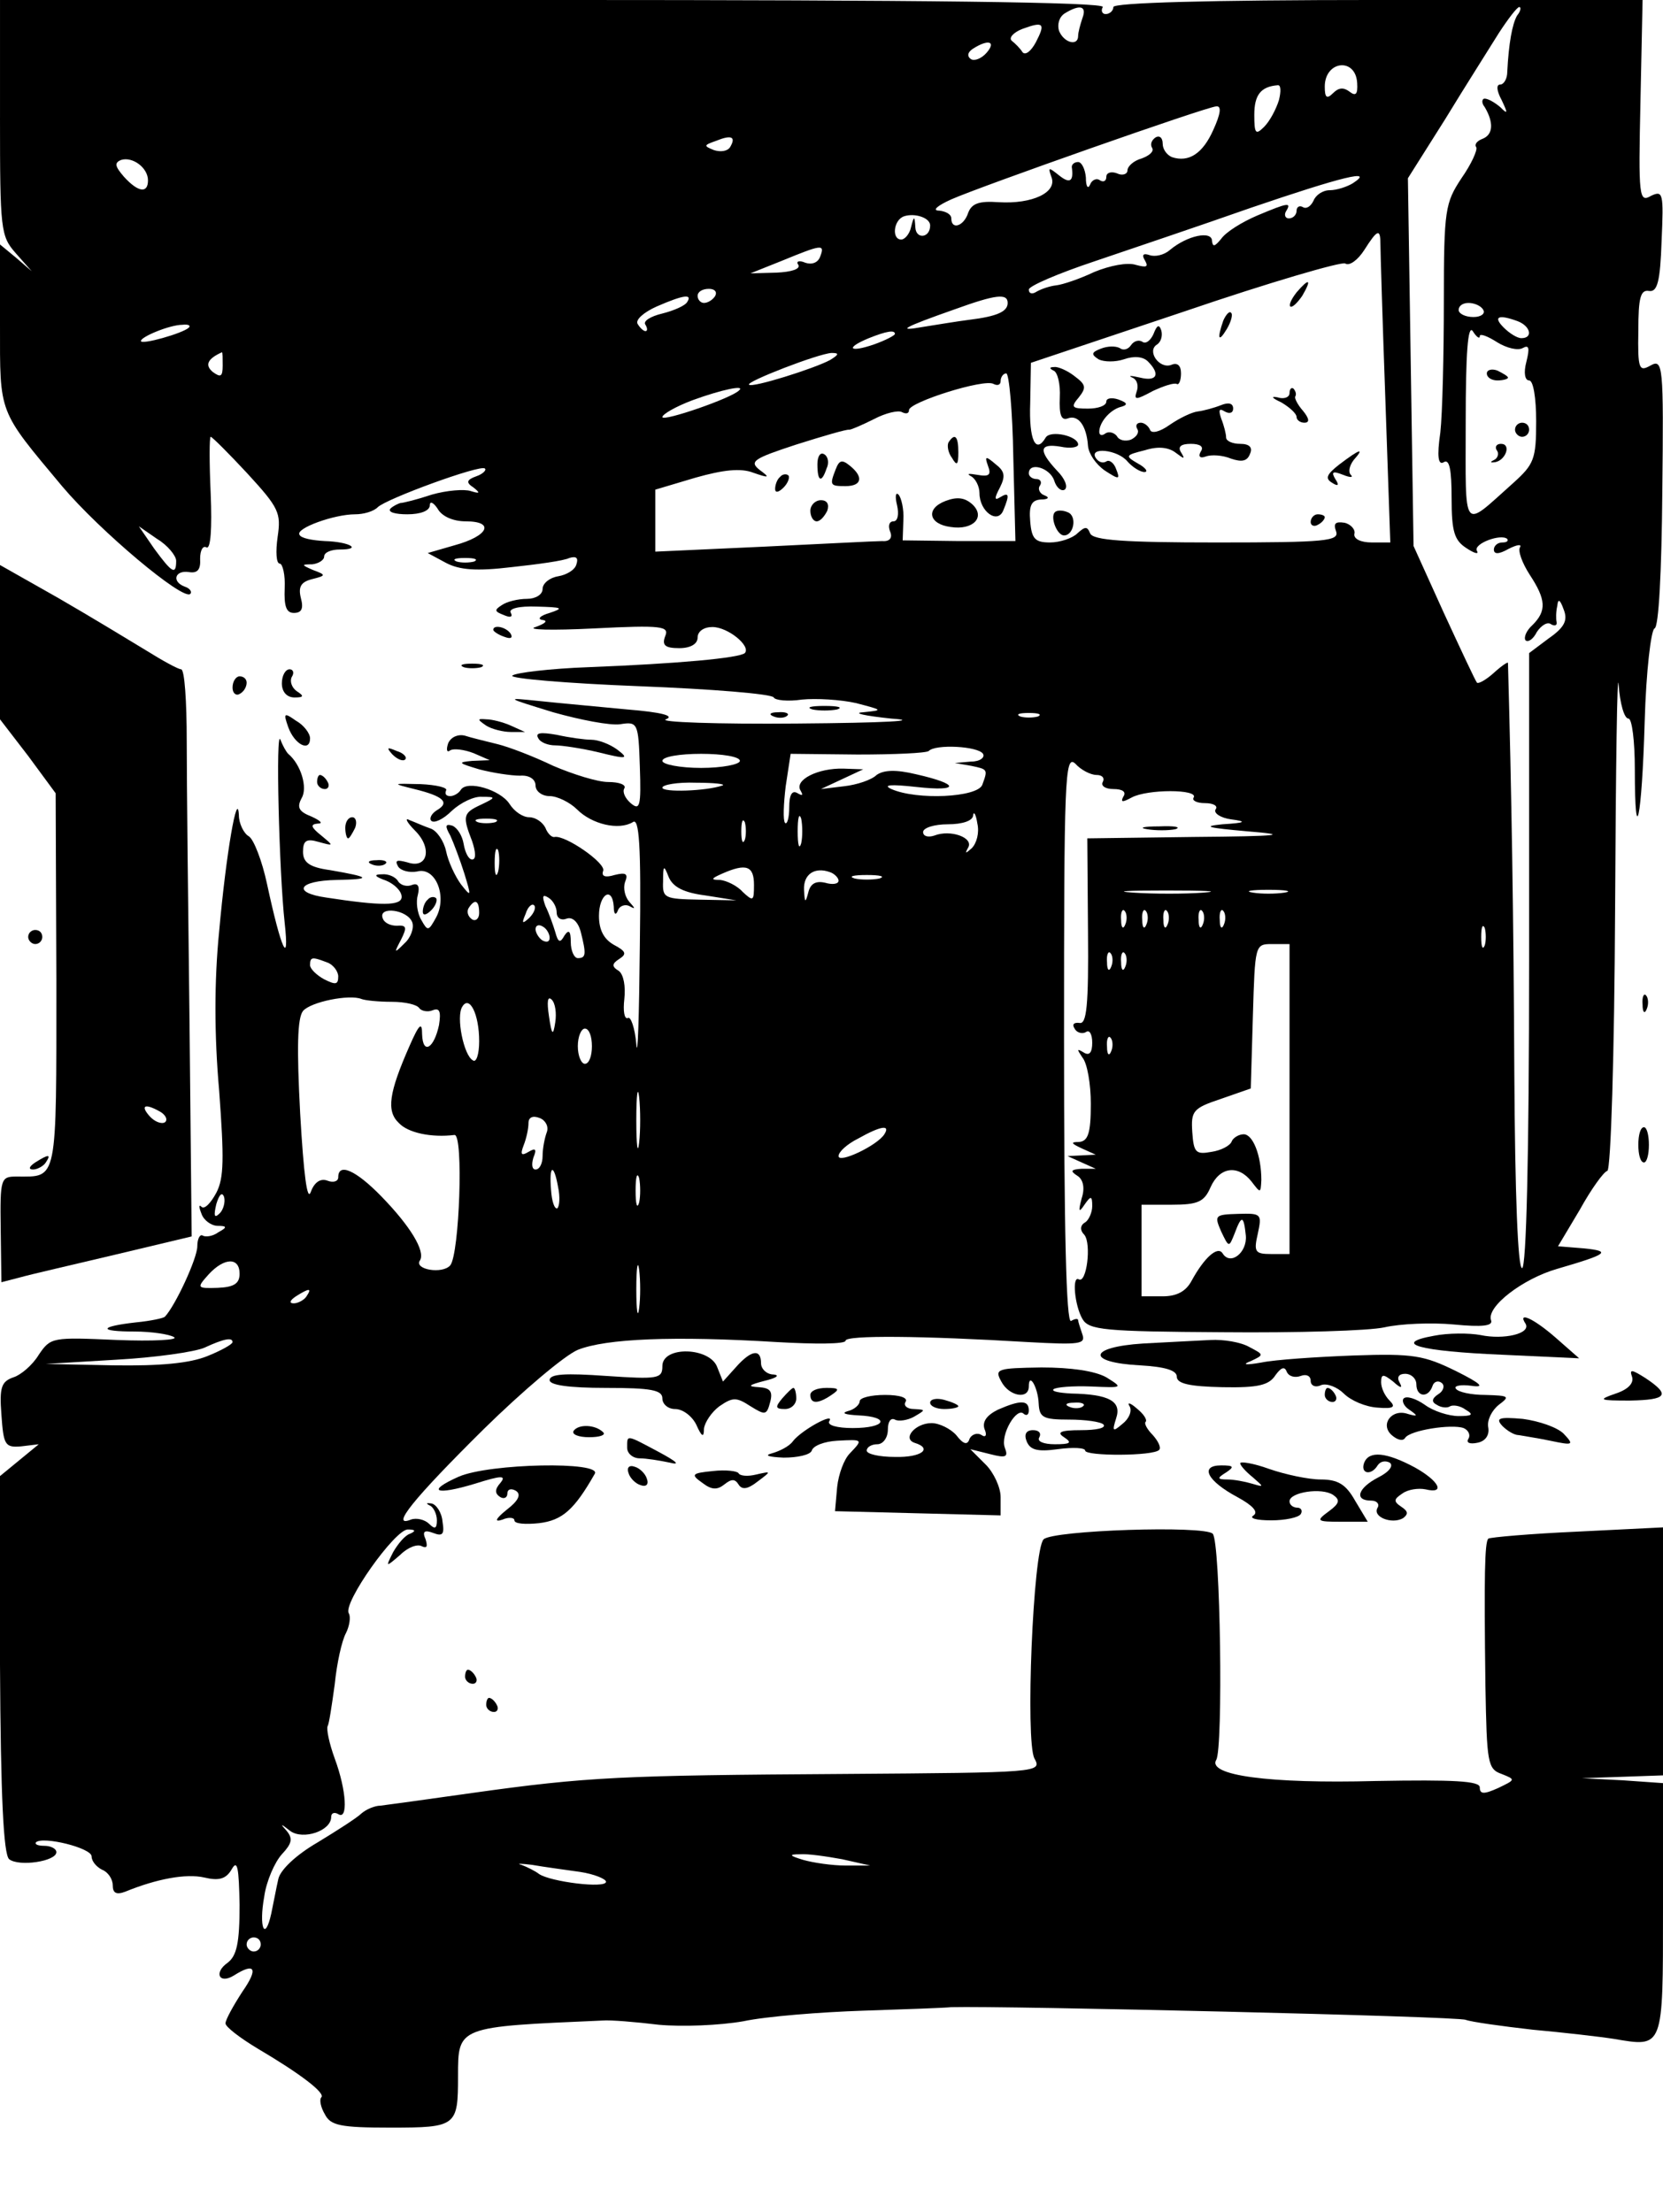 <?xml version="1.0" standalone="no"?>
<!DOCTYPE svg PUBLIC "-//W3C//DTD SVG 20010904//EN"
 "http://www.w3.org/TR/2001/REC-SVG-20010904/DTD/svg10.dtd">
<svg version="1.0" xmlns="http://www.w3.org/2000/svg"
 width="236pt" height="314pt" viewBox="0 0 236 314"
 preserveAspectRatio="xMidYMid meet">

<g transform="translate(0,314) scale(0.1,-0.1)"
fill="#000000" stroke="none">
<path d="M0 2973 c0 -159 1 -168 22 -192 l23 -26 -22 19 -23 19 0 -114 c0
-128 -3 -120 88 -229 54 -64 172 -163 182 -153 3 3 -1 8 -7 10 -20 7 -15 24 5
21 12 -2 17 3 16 19 0 12 4 19 9 16 6 -3 8 27 6 76 -2 44 -2 81 0 81 2 0 26
-24 52 -52 45 -49 48 -56 43 -90 -3 -21 -2 -38 3 -38 4 0 8 -16 7 -35 -1 -25
2 -35 13 -35 11 0 14 6 10 21 -4 16 0 23 16 27 20 5 20 6 1 13 -16 7 -17 8 -1
8 9 1 17 6 17 11 0 6 10 10 22 10 33 0 14 11 -21 12 -18 1 -34 4 -36 9 -6 9
49 29 79 29 12 0 26 4 32 10 12 12 146 61 152 55 3 -2 -3 -8 -12 -11 -14 -5
-15 -9 -4 -16 10 -8 9 -9 -4 -5 -9 3 -34 1 -55 -5 -21 -7 -41 -12 -45 -12 -3
-1 -10 -4 -14 -8 -4 -5 7 -8 24 -8 19 0 32 5 32 13 0 6 5 4 11 -5 6 -11 22
-18 40 -18 42 0 32 -21 -16 -34 l-38 -11 26 -14 c19 -10 43 -12 93 -6 37 4 74
9 82 13 10 3 13 0 10 -9 -2 -8 -14 -15 -26 -17 -12 -2 -22 -10 -22 -18 0 -8
-10 -14 -22 -14 -13 0 -29 -4 -36 -9 -11 -7 -10 -9 3 -14 9 -4 13 -3 10 3 -4
6 11 10 37 9 36 -1 39 -2 18 -9 -14 -4 -18 -9 -10 -10 8 -1 4 -5 -10 -10 -14
-4 23 -5 83 -2 97 5 107 3 101 -11 -5 -13 0 -17 20 -17 16 0 26 6 26 15 0 9 9
15 21 15 22 0 55 -27 46 -37 -8 -7 -94 -15 -222 -20 -55 -2 -104 -8 -108 -12
-4 -4 77 -11 180 -15 103 -4 189 -11 191 -16 2 -4 20 -6 40 -3 20 2 55 0 77
-5 38 -10 39 -10 10 -13 -16 -1 2 -5 40 -9 44 -3 -7 -6 -135 -7 -113 -1 -196
2 -185 6 13 5 -6 10 -55 14 -41 4 -97 9 -125 12 -49 5 -48 5 20 -16 39 -11 81
-19 95 -17 25 4 26 2 28 -60 2 -57 0 -63 -13 -52 -8 7 -12 16 -9 21 3 5 -7 9
-23 9 -15 0 -50 11 -78 23 -27 13 -63 27 -80 31 -16 4 -37 9 -46 12 -9 2 -19
-2 -23 -11 -3 -9 -2 -14 3 -10 5 3 20 1 33 -4 l23 -10 -25 -1 c-21 -2 -20 -3
10 -12 19 -5 45 -9 58 -9 13 1 22 -5 22 -14 0 -8 9 -15 20 -15 11 0 29 -9 39
-19 21 -21 59 -30 79 -18 9 7 12 -31 10 -175 -1 -101 -3 -164 -5 -140 -2 23
-8 40 -12 37 -5 -2 -7 10 -5 27 2 18 -1 35 -8 40 -10 6 -10 10 1 17 11 7 9 11
-8 20 -14 8 -21 21 -21 41 0 31 19 43 21 13 0 -11 3 -13 6 -5 2 6 10 9 16 6 9
-5 9 -4 0 6 -6 7 -9 19 -6 28 5 12 1 14 -15 10 -13 -4 -19 -2 -16 6 4 11 -54
51 -69 48 -4 -1 -10 5 -13 13 -4 8 -14 15 -23 15 -9 0 -21 8 -28 19 -13 20
-60 34 -69 20 -3 -5 -10 -9 -15 -9 -6 0 -8 3 -6 8 3 4 -14 8 -36 9 -41 1 -41
1 -9 -7 41 -10 51 -19 32 -30 -8 -5 -11 -12 -8 -15 4 -4 17 2 29 14 13 12 32
21 43 20 20 0 20 -1 -1 -11 -26 -12 -27 -16 -13 -52 5 -15 6 -26 0 -26 -5 0
-10 10 -12 22 -2 12 -9 23 -16 26 -10 3 -11 0 -3 -14 5 -11 14 -35 20 -54 10
-33 10 -34 -5 -15 -8 11 -18 32 -21 47 -3 14 -13 29 -22 32 -9 3 -22 9 -30 12
-7 4 -4 -3 8 -15 25 -25 18 -55 -11 -45 -15 4 -18 3 -13 -6 4 -6 16 -9 27 -7
26 7 43 -35 27 -65 -11 -20 -12 -20 -21 -4 -6 10 -8 26 -5 36 3 12 0 17 -8 14
-7 -3 -16 -1 -20 5 -3 6 -14 11 -23 10 -12 0 -11 -3 6 -9 12 -5 22 -15 22 -23
0 -13 -29 -13 -107 -1 -49 7 -40 24 15 25 51 1 48 4 -10 14 -29 4 -38 11 -38
26 0 16 5 19 22 14 22 -6 22 -6 4 9 -15 12 -16 16 -5 17 8 0 4 4 -9 10 -18 7
-21 13 -14 26 9 15 -1 48 -19 63 -3 3 -8 12 -11 20 -7 19 -2 -188 6 -260 7
-64 -5 -38 -25 55 -7 33 -19 64 -26 68 -7 4 -14 18 -14 30 -2 38 -18 -53 -28
-165 -7 -70 -7 -147 0 -226 7 -96 7 -124 -4 -145 -8 -15 -17 -24 -21 -20 -4 4
-4 0 0 -10 3 -9 14 -17 23 -17 13 0 14 -2 1 -9 -8 -6 -18 -7 -22 -5 -4 3 -8
-4 -8 -15 0 -17 -31 -84 -46 -100 -2 -2 -20 -6 -41 -8 -53 -6 -54 -13 -2 -13
24 0 50 -4 56 -8 7 -4 -30 -6 -81 -4 -92 4 -94 4 -111 -21 -9 -15 -26 -29 -36
-32 -17 -6 -20 -14 -17 -53 3 -43 5 -47 28 -45 l25 3 -28 -23 -28 -23 1 -267
c1 -188 5 -269 13 -276 14 -11 67 -3 67 10 0 5 -8 9 -17 9 -9 0 -14 2 -12 5
10 9 79 -8 79 -20 0 -7 7 -15 15 -19 8 -3 15 -13 15 -22 0 -11 5 -14 18 -9 44
18 86 26 112 20 21 -5 31 -2 39 12 8 14 10 2 11 -51 0 -54 -4 -72 -17 -82 -20
-14 -12 -31 9 -18 30 19 35 10 12 -23 -13 -20 -24 -40 -24 -45 0 -5 21 -21 46
-36 61 -36 96 -63 90 -69 -3 -3 -1 -14 5 -24 8 -16 22 -19 93 -19 94 0 96 2
96 73 0 71 -1 70 205 79 11 1 47 -2 80 -6 33 -3 86 -1 120 5 33 7 110 13 170
15 61 2 117 4 125 5 76 2 719 -13 730 -18 8 -3 51 -9 95 -14 44 -4 96 -10 115
-13 71 -12 70 -15 70 184 l0 179 -57 4 -58 3 58 2 57 2 0 176 0 176 -121 -6
c-67 -3 -124 -8 -127 -10 -5 -6 -6 -50 -4 -209 2 -109 3 -118 23 -125 20 -8
20 -8 -5 -20 -20 -9 -26 -9 -26 1 0 9 -36 11 -148 9 -151 -4 -239 8 -226 30
10 16 6 310 -5 321 -12 12 -227 5 -240 -8 -15 -15 -26 -287 -13 -311 11 -20 7
-20 -271 -22 -315 -2 -363 -4 -527 -27 -63 -9 -122 -17 -130 -18 -8 0 -20 -5
-27 -11 -6 -6 -34 -24 -62 -41 -31 -18 -53 -39 -56 -52 -3 -13 -7 -35 -10 -49
-9 -41 -18 -20 -10 24 3 22 15 49 25 60 14 15 16 22 7 33 -10 11 -9 11 5 0 18
-13 58 0 58 20 0 6 5 7 10 4 14 -9 12 33 -5 79 -8 22 -12 42 -10 46 2 3 6 30
10 59 3 30 10 62 16 73 5 10 7 23 4 28 -9 14 66 120 84 119 10 0 12 -2 3 -6
-7 -2 -17 -14 -24 -26 -11 -22 -11 -22 10 -4 11 11 25 16 31 12 7 -3 8 0 5 10
-5 11 -2 14 11 9 13 -5 16 -2 13 16 -1 13 -9 25 -16 26 -7 1 -8 0 -2 -3 5 -2
10 -12 10 -21 0 -12 -3 -13 -11 -5 -6 6 -18 9 -26 6 -30 -12 4 30 104 129 54
53 114 104 133 112 40 16 136 20 283 11 53 -3 97 -3 97 2 0 8 109 7 259 -2 73
-4 82 -3 77 11 -3 9 -6 18 -6 20 0 3 -5 2 -10 -1 -7 -4 -10 132 -10 400 0 369
1 405 16 391 8 -9 22 -16 30 -16 8 0 12 -4 9 -10 -3 -5 3 -10 15 -10 13 0 19
-4 14 -11 -4 -8 -1 -8 12 -1 22 12 95 12 88 0 -3 -4 4 -8 16 -8 12 0 19 -4 15
-9 -3 -5 7 -12 22 -14 23 -3 21 -5 -12 -7 -30 -3 -21 -5 35 -10 62 -5 48 -7
-76 -8 l-151 -2 1 -132 c1 -106 -2 -132 -12 -130 -8 1 -11 -2 -7 -8 3 -6 11
-8 16 -5 5 4 9 -3 9 -15 0 -14 -4 -19 -12 -14 -10 6 -10 5 -2 -7 7 -8 12 -38
12 -66 0 -42 -4 -53 -17 -54 -12 0 -11 -2 4 -9 l20 -9 -20 -1 -20 -1 20 -9 20
-9 -20 0 c-15 -1 -17 -3 -6 -10 8 -5 11 -17 6 -32 -5 -19 -4 -21 4 -9 9 13 11
13 11 -2 0 -9 -5 -20 -10 -23 -7 -4 -8 -11 -1 -18 10 -13 3 -69 -8 -63 -10 6
-6 -37 5 -56 9 -16 31 -18 199 -19 105 -1 208 2 230 7 22 5 66 7 98 4 41 -4
56 -2 53 6 -7 19 45 59 94 73 72 21 77 25 38 29 l-37 3 31 52 c16 29 34 54 39
55 5 2 10 166 11 370 1 202 3 346 5 320 2 -27 8 -48 14 -48 5 0 9 -32 9 -72 0
-117 10 -71 14 68 2 71 9 130 14 132 6 2 10 80 11 193 2 182 1 190 -17 180
-16 -9 -18 -5 -17 50 0 46 3 58 15 56 12 -2 16 13 18 71 3 68 2 72 -15 64 -17
-10 -18 -2 -15 134 l3 144 -375 0 c-244 0 -376 -4 -376 -10 0 -5 -5 -10 -11
-10 -5 0 -7 5 -4 10 4 7 -258 10 -779 10 l-786 0 0 -167z m1536 141 c-3 -9 -6
-20 -6 -25 0 -15 -20 -10 -27 7 -3 9 0 20 8 25 21 13 32 11 25 -7z m617 4 c-7
-12 -12 -40 -14 -80 0 -10 -5 -18 -10 -18 -6 0 -5 -9 2 -22 9 -19 9 -21 -2
-10 -7 6 -17 12 -22 12 -4 0 -5 -6 0 -12 13 -22 12 -39 -3 -45 -8 -3 -12 -8
-9 -12 2 -4 -7 -24 -21 -44 -23 -35 -25 -44 -25 -174 0 -76 -2 -160 -5 -187
-5 -34 -3 -47 5 -42 8 5 11 -11 11 -51 0 -48 4 -60 21 -71 12 -8 18 -9 15 -4
-6 10 34 25 43 17 2 -3 -1 -5 -7 -5 -7 0 -12 -5 -12 -10 0 -7 7 -7 21 1 12 6
19 7 16 2 -3 -5 3 -22 14 -39 23 -35 24 -51 4 -71 -9 -8 -13 -18 -10 -22 4 -3
11 2 16 12 6 9 15 15 20 11 5 -3 9 -2 8 3 -1 4 -1 15 1 23 1 11 4 9 9 -5 6
-15 2 -25 -21 -41 l-28 -21 0 -437 c0 -278 -4 -436 -10 -436 -6 0 -10 104 -11
278 -1 220 -4 400 -9 581 0 2 -9 -4 -20 -14 -11 -10 -22 -16 -24 -14 -2 2 -23
47 -47 99 l-43 95 -4 261 -4 261 53 84 c28 46 63 101 76 122 13 20 26 37 29
37 3 0 2 -6 -3 -12z m-683 -38 c-7 -13 -15 -19 -19 -14 -3 5 -10 12 -15 16 -5
4 2 12 15 17 30 11 33 8 19 -19z m-70 -15 c-7 -8 -17 -12 -22 -9 -6 4 -5 10 3
15 22 14 33 10 19 -6z m526 -43 c1 -16 -2 -19 -11 -12 -8 6 -15 6 -23 -2 -9
-9 -12 -7 -12 9 0 37 44 42 46 5z m-111 -24 c-4 -13 -13 -30 -21 -38 -12 -12
-14 -10 -14 17 0 28 9 40 33 42 5 1 5 -9 2 -21z m-93 -42 c-15 -34 -35 -47
-59 -39 -7 3 -13 11 -13 19 0 9 -5 12 -10 9 -6 -4 -8 -10 -5 -15 3 -5 -4 -11
-15 -15 -11 -3 -20 -11 -20 -17 0 -5 -7 -8 -15 -4 -8 3 -15 1 -15 -5 0 -6 -4
-8 -9 -5 -5 4 -12 0 -14 -6 -3 -7 -6 -3 -6 10 -1 12 -6 22 -11 22 -5 0 -9 -3
-9 -7 3 -21 -3 -24 -18 -12 -15 12 -16 12 -11 -2 9 -22 -27 -39 -75 -36 -28 2
-38 -2 -43 -15 -6 -19 -24 -25 -24 -8 0 6 -8 10 -17 11 -11 0 -3 7 17 16 43
19 361 131 376 132 8 1 6 -11 -4 -33z m-686 -25 c-4 -6 -14 -7 -23 -4 -15 6
-14 7 3 13 22 9 29 6 20 -9z m-826 -47 c0 -19 -14 -17 -34 5 -13 15 -14 20 -4
24 16 5 38 -11 38 -29z m1710 -4 c-8 -5 -23 -10 -33 -10 -10 0 -20 -7 -23 -15
-4 -8 -10 -12 -15 -9 -5 3 -9 0 -9 -5 0 -6 -5 -11 -11 -11 -5 0 -7 5 -4 10 8
13 4 13 -41 -6 -21 -9 -44 -23 -51 -33 -9 -11 -12 -12 -13 -3 0 15 -35 8 -60
-13 -8 -7 -21 -10 -29 -7 -9 3 -11 0 -6 -8 5 -9 2 -10 -13 -6 -12 4 -37 -1
-59 -10 -21 -10 -45 -18 -54 -19 -9 -1 -21 -5 -28 -9 -6 -4 -11 -3 -11 3 0 5
42 23 93 40 50 17 151 51 222 76 129 44 177 56 145 35z m-600 -60 c0 -18 -20
-20 -21 -3 -1 17 -2 17 -6 1 -2 -10 -9 -18 -14 -18 -14 0 -11 28 4 33 15 5 37
-2 37 -13z m639 -27 c0 -10 3 -109 7 -220 l7 -203 -26 0 c-16 0 -26 5 -25 12
2 6 -5 14 -14 16 -13 2 -16 -1 -12 -12 5 -14 -14 -16 -169 -16 -131 0 -176 3
-180 13 -4 10 -7 10 -18 0 -7 -7 -25 -13 -39 -13 -21 0 -26 5 -28 30 -2 23 2
30 15 31 11 0 13 3 5 6 -6 2 -10 9 -6 14 3 5 0 9 -5 9 -6 0 -11 4 -11 8 0 17
30 8 36 -10 3 -10 10 -16 15 -13 5 4 0 16 -11 27 -27 29 -25 39 5 34 14 -3 25
-1 25 3 0 12 -39 21 -46 10 -14 -24 -24 -4 -22 49 l1 57 218 73 c120 41 223
71 228 68 6 -4 18 5 27 19 19 30 23 31 23 8z m-795 -17 c-3 -9 -12 -12 -21 -9
-9 4 -14 2 -10 -3 3 -6 -10 -10 -31 -11 l-37 -1 45 18 c56 23 61 24 54 6z
m-149 -56 c-3 -5 -10 -10 -16 -10 -5 0 -9 5 -9 10 0 6 7 10 16 10 8 0 12 -4 9
-10z m-40 -9 c-3 -5 -19 -12 -35 -16 -17 -4 -28 -11 -24 -16 3 -5 3 -9 0 -9
-3 0 -8 5 -11 10 -4 6 9 17 27 25 39 17 51 18 43 6z m455 -1 c0 -12 -14 -19
-55 -24 -16 -2 -46 -7 -65 -10 -39 -7 -29 -1 45 25 58 21 75 23 75 9z m675
-10 c3 -5 -3 -10 -14 -10 -12 0 -21 5 -21 10 0 6 6 10 14 10 8 0 18 -4 21 -10z
m49 -16 c18 -7 22 -24 5 -24 -6 0 -17 7 -25 15 -16 16 -7 19 20 9z m-1886 -9
c-8 -8 -68 -25 -68 -19 0 6 41 23 59 23 8 1 12 -1 9 -4z m1832 -12 c0 4 11 0
25 -9 13 -8 29 -12 36 -8 9 5 10 0 5 -20 -4 -15 -2 -26 4 -26 6 0 10 -25 10
-58 0 -54 -3 -61 -33 -88 -73 -65 -67 -73 -67 87 0 97 3 139 10 129 5 -8 10
-12 10 -7z m-830 3 c0 -2 -13 -9 -30 -15 -35 -12 -41 -5 -7 9 25 10 37 12 37
6z m-954 -45 c0 -16 -3 -17 -14 -9 -12 10 -7 19 13 28 1 0 1 -9 1 -19z m862 8
c-22 -12 -111 -40 -115 -35 -5 4 98 44 117 45 11 0 11 -2 -2 -10z m260 -138
l3 -119 -80 0 -80 1 1 29 c1 15 -3 32 -7 36 -4 4 -5 -3 -2 -15 3 -13 1 -23 -5
-23 -6 0 -8 -6 -5 -14 4 -9 0 -15 -11 -14 -9 0 -86 -4 -169 -8 l-153 -7 0 44
0 44 57 17 c39 11 64 14 82 7 23 -8 24 -7 9 4 -15 12 -9 16 52 36 38 12 72 22
75 21 3 0 19 7 35 15 17 9 35 13 40 10 6 -3 10 -2 10 3 0 11 107 45 120 37 6
-3 10 -1 10 4 0 6 4 11 8 11 4 0 9 -54 10 -119z m-389 95 c-10 -11 -109 -45
-109 -38 0 4 19 15 43 24 41 15 75 22 66 14z m-799 -242 c0 -21 -6 -17 -31 17
l-22 32 26 -18 c15 -9 27 -24 27 -31z m423 -1 c-7 -2 -19 -2 -25 0 -7 3 -2 5
12 5 14 0 19 -2 13 -5z m800 -220 c-7 -2 -19 -2 -25 0 -7 3 -2 5 12 5 14 0 19
-2 13 -5z m-78 -53 c3 -5 -4 -11 -17 -11 l-23 -2 23 -4 c24 -5 24 -5 16 -27
-7 -18 -93 -22 -129 -6 -13 6 -1 7 35 3 63 -7 62 4 0 18 -29 7 -46 6 -56 -1
-7 -7 -28 -14 -46 -16 l-33 -4 30 14 30 14 -28 1 c-36 1 -70 -16 -61 -31 4 -7
3 -8 -4 -4 -8 5 -12 -2 -12 -20 0 -15 -3 -25 -6 -22 -3 4 -2 27 1 52 l7 46 95
-1 c52 0 97 2 101 5 9 10 70 7 77 -4z m-345 -10 c0 -5 -25 -10 -55 -10 -30 0
-55 5 -55 10 0 6 25 10 55 10 30 0 55 -4 55 -10z m-25 -35 c-23 -8 -85 -10
-85 -3 0 4 21 8 48 7 26 0 43 -2 37 -4z m112 -82 c-3 -10 -5 -2 -5 17 0 19 2
27 5 18 2 -10 2 -26 0 -35z m242 -7 c-9 -8 -10 -8 -5 1 8 14 -25 26 -48 17 -9
-3 -16 -1 -16 5 0 6 16 11 35 11 21 0 36 5 36 13 1 6 4 1 6 -12 3 -13 -1 -28
-8 -35z m-676 37 c-7 -2 -19 -2 -25 0 -7 3 -2 5 12 5 14 0 19 -2 13 -5z m354
-25 c-3 -7 -5 -2 -5 12 0 14 2 19 5 13 2 -7 2 -19 0 -25z m-350 -45 c-3 -10
-5 -4 -5 12 0 17 2 24 5 18 2 -7 2 -21 0 -30z m294 -34 l44 -7 -52 1 c-50 1
-53 2 -52 26 0 23 1 24 8 6 6 -14 21 -22 52 -26z m69 15 c0 -23 -1 -24 -16
-10 -8 9 -23 16 -32 17 -14 0 -13 2 3 9 34 15 45 11 45 -16z m120 6 c0 -5 -9
-6 -19 -3 -13 3 -21 -1 -24 -14 -4 -15 -5 -15 -6 4 -1 22 15 33 37 25 6 -2 12
-8 12 -12z m58 3 c-10 -2 -26 -2 -35 0 -10 3 -2 5 17 5 19 0 27 -2 18 -5z
m460 -20 c-26 -2 -71 -2 -100 0 -29 2 -8 3 47 3 55 0 79 -1 53 -3z m115 0
c-13 -2 -33 -2 -45 0 -13 2 -3 4 22 4 25 0 35 -2 23 -4z m-1033 -28 c0 -8 6
-12 14 -9 8 3 16 -4 20 -18 8 -32 8 -38 -4 -38 -5 0 -10 10 -10 23 0 16 -3 18
-9 9 -6 -11 -9 -10 -13 5 -3 10 -9 27 -14 37 -5 14 -4 17 4 12 7 -4 12 -14 12
-21z m-110 -1 c0 -8 -5 -12 -10 -9 -6 4 -8 11 -5 16 9 14 15 11 15 -7z m71 -7
c-10 -9 -11 -8 -5 6 3 10 9 15 12 12 3 -3 0 -11 -7 -18z m-166 -6 c3 -8 -2
-22 -11 -30 -15 -15 -15 -14 -5 5 9 18 8 21 -6 20 -9 0 -18 4 -20 11 -6 17 35
12 42 -6z m1012 -3 c-3 -8 -6 -5 -6 6 -1 11 2 17 5 13 3 -3 4 -12 1 -19z m30
0 c-3 -8 -6 -5 -6 6 -1 11 2 17 5 13 3 -3 4 -12 1 -19z m30 0 c-3 -8 -6 -5 -6
6 -1 11 2 17 5 13 3 -3 4 -12 1 -19z m50 0 c-3 -8 -6 -5 -6 6 -1 11 2 17 5 13
3 -3 4 -12 1 -19z m30 0 c-3 -8 -6 -5 -6 6 -1 11 2 17 5 13 3 -3 4 -12 1 -19z
m-957 -19 c0 -6 -4 -7 -10 -4 -5 3 -10 11 -10 16 0 6 5 7 10 4 6 -3 10 -11 10
-16z m1327 -11 c-3 -7 -5 -2 -5 12 0 14 2 19 5 13 2 -7 2 -19 0 -25z m-277
-218 l0 -220 -26 0 c-23 0 -25 3 -19 29 6 28 5 29 -28 28 -33 -1 -34 -2 -24
-25 11 -23 11 -23 19 -3 10 27 13 26 16 -3 2 -24 -22 -43 -33 -25 -7 11 -26
-6 -44 -39 -8 -15 -21 -22 -41 -22 l-30 0 0 65 0 65 43 0 c37 0 46 4 55 25 13
29 39 32 58 8 13 -17 13 -17 14 2 0 35 -12 65 -25 65 -7 0 -15 -5 -17 -10 -2
-6 -15 -13 -29 -15 -22 -4 -25 -1 -27 28 -2 30 1 34 40 47 l43 15 3 103 c3
101 3 102 27 102 l25 0 0 -220z m-253 188 c-3 -8 -6 -5 -6 6 -1 11 2 17 5 13
3 -3 4 -12 1 -19z m20 0 c-3 -8 -6 -5 -6 6 -1 11 2 17 5 13 3 -3 4 -12 1 -19z
m-1133 6 c9 -3 16 -13 16 -20 0 -12 -4 -12 -20 -4 -11 6 -20 15 -20 20 0 12 3
12 24 4z m92 -56 c19 0 36 -4 39 -9 3 -4 12 -6 19 -3 10 4 12 -2 9 -21 -7 -33
-23 -43 -24 -13 0 18 -4 15 -18 -17 -29 -66 -33 -92 -15 -109 13 -14 46 -21
79 -17 13 1 7 -169 -6 -185 -11 -13 -52 -6 -43 7 8 13 -14 49 -55 91 -36 37
-61 48 -61 27 0 -6 -7 -8 -15 -5 -10 4 -19 -2 -24 -16 -5 -14 -10 24 -15 111
-5 94 -4 136 4 146 11 13 66 24 83 17 5 -2 24 -4 43 -4z m232 -29 c-3 -20 -5
-19 -9 9 -3 20 -2 29 4 23 5 -5 7 -19 5 -32z m-108 -27 c0 -18 -4 -31 -9 -27
-13 7 -24 62 -15 76 10 17 24 -10 24 -49z m160 -7 c0 -14 -4 -25 -10 -25 -5 0
-10 11 -10 25 0 14 5 25 10 25 6 0 10 -11 10 -25z m737 -7 c-3 -8 -6 -5 -6 6
-1 11 2 17 5 13 3 -3 4 -12 1 -19z m-670 -130 c-2 -18 -4 -4 -4 32 0 36 2 50
4 33 2 -18 2 -48 0 -65z m-131 15 c-3 -8 -6 -23 -6 -34 0 -10 -4 -19 -10 -19
-5 0 -6 7 -3 17 5 12 3 14 -7 8 -10 -6 -12 -4 -7 9 4 10 7 24 7 32 0 8 6 11
16 7 8 -3 13 -12 10 -20z m479 -3 c-10 -16 -65 -42 -65 -31 0 6 12 17 28 25
32 18 46 20 37 6z m-463 -75 c3 -14 2 -27 -1 -30 -4 -2 -8 10 -9 26 -3 36 4
38 10 4z m115 -22 c-3 -10 -5 -2 -5 17 0 19 2 27 5 18 2 -10 2 -26 0 -35z
m-595 -15 c-8 -8 -9 -4 -5 13 4 13 8 18 11 10 2 -7 -1 -18 -6 -23z m595 -135
c-2 -16 -4 -3 -4 27 0 30 2 43 4 28 2 -16 2 -40 0 -55z m-567 49 c0 -14 -8
-19 -31 -20 -30 -1 -30 0 -13 19 22 24 44 25 44 1z m95 -32 c-3 -5 -12 -10
-18 -10 -7 0 -6 4 3 10 19 12 23 12 15 0z m-105 -65 c0 -3 -16 -12 -36 -20
-25 -10 -66 -14 -133 -13 l-96 2 100 6 c55 3 111 11 125 17 28 13 40 15 40 8z
m865 -734 l40 -9 -35 0 c-19 0 -46 4 -60 8 -20 6 -21 8 -5 8 11 1 38 -3 60 -7z
m-372 -18 c20 -3 37 -10 37 -14 0 -10 -79 0 -95 11 -5 4 -17 10 -25 13 -8 2
-1 2 15 0 17 -3 47 -7 68 -10z m-453 -103 c0 -5 -4 -10 -10 -10 -5 0 -10 5
-10 10 0 6 5 10 10 10 6 0 10 -4 10 -10z"/>
<path d="M1840 2725 c-7 -9 -11 -17 -9 -20 3 -2 10 5 17 15 14 24 10 26 -8 5z"/>
<path d="M1736 2685 c-9 -26 -7 -32 5 -12 6 10 9 21 6 23 -2 3 -7 -2 -11 -11z"/>
<path d="M1637 2666 c-4 -9 -11 -15 -16 -11 -5 3 -12 1 -16 -5 -4 -6 -11 -8
-16 -4 -6 3 -17 3 -27 -1 -13 -5 -14 -8 -3 -15 8 -4 24 -4 36 0 14 5 27 4 34
-3 18 -18 13 -29 -11 -23 -13 3 -18 3 -11 0 7 -3 9 -12 6 -20 -4 -12 -1 -12
23 1 15 7 30 12 34 10 3 -2 6 5 6 15 0 11 -5 16 -14 12 -17 -6 -35 20 -20 29
6 4 8 13 6 20 -3 9 -6 8 -11 -5z"/>
<path d="M1495 2614 c6 -2 10 -20 9 -38 -1 -25 2 -33 11 -30 15 6 27 -10 29
-39 1 -11 11 -26 24 -35 20 -13 22 -13 16 2 -3 9 -10 14 -14 11 -5 -3 -11 -1
-15 5 -10 16 31 12 45 -5 7 -8 18 -15 24 -15 6 0 2 6 -9 12 -19 11 -18 12 10
19 19 6 34 4 44 -4 12 -9 13 -9 7 1 -5 8 0 12 14 12 13 0 19 -4 14 -11 -4 -7
-1 -10 7 -7 8 3 24 2 36 -3 15 -5 23 -4 27 7 4 9 -1 14 -14 14 -11 0 -20 4
-20 9 0 5 -3 17 -7 27 -4 12 -3 15 5 10 7 -4 12 -2 12 4 0 8 -7 9 -17 5 -10
-4 -25 -8 -33 -9 -9 -1 -27 -10 -40 -19 -14 -10 -26 -13 -28 -7 -2 5 -8 10
-13 10 -6 0 -8 -4 -5 -9 3 -5 -1 -11 -9 -15 -8 -3 -17 -1 -20 5 -4 5 -11 7
-16 4 -5 -4 -9 -3 -9 2 0 13 14 30 29 35 12 3 12 6 -2 11 -9 3 -17 2 -17 -3 0
-6 -12 -10 -26 -10 -23 0 -25 2 -13 16 11 14 10 18 -6 30 -10 8 -24 14 -29 13
-7 0 -7 -2 -1 -5z"/>
<path d="M1830 2582 c0 -6 -8 -9 -17 -6 -10 2 -8 -1 5 -7 12 -7 22 -16 22 -21
0 -4 5 -8 11 -8 8 0 7 6 -2 17 -8 9 -12 18 -11 20 2 3 1 7 -2 11 -3 3 -6 0 -6
-6z"/>
<path d="M1901 2481 c-18 -14 -21 -20 -11 -26 9 -6 11 -4 5 5 -6 10 -4 12 11
6 10 -4 15 -4 11 0 -4 4 -2 13 4 21 16 18 9 16 -20 -6z"/>
<path d="M1497 2413 c-7 -7 3 -33 13 -33 14 0 19 28 5 33 -7 3 -15 3 -18 0z"/>
<path d="M1860 2399 c0 -5 5 -7 10 -4 6 3 10 8 10 11 0 2 -4 4 -10 4 -5 0 -10
-5 -10 -11z"/>
<path d="M2110 2610 c0 -6 7 -10 15 -10 8 0 15 2 15 4 0 2 -7 6 -15 10 -8 3
-15 1 -15 -4z"/>
<path d="M2150 2530 c0 -5 5 -10 10 -10 6 0 10 5 10 10 0 6 -4 10 -10 10 -5 0
-10 -4 -10 -10z"/>
<path d="M2124 2501 c4 -5 1 -12 -4 -14 -6 -3 -5 -4 2 -3 15 3 23 26 8 26 -6
0 -9 -4 -6 -9z"/>
<path d="M1346 2512 c-2 -4 -1 -14 5 -22 7 -12 9 -10 9 8 0 23 -5 28 -14 14z"/>
<path d="M1160 2481 c0 -25 6 -27 13 -6 4 8 2 17 -3 20 -6 4 -10 -3 -10 -14z"/>
<path d="M1186 2474 c-9 -23 -8 -24 14 -24 23 0 26 13 6 29 -11 9 -15 8 -20
-5z"/>
<path d="M1402 2479 c5 -13 2 -16 -15 -13 -12 2 -16 2 -9 -2 6 -3 12 -14 12
-24 0 -26 26 -45 34 -24 9 22 8 26 -5 18 -8 -5 -8 -1 0 14 8 16 7 23 -6 33
-14 12 -16 12 -11 -2z"/>
<path d="M1107 2463 c-4 -3 -7 -11 -7 -17 0 -6 5 -5 12 2 6 6 9 14 7 17 -3 3
-9 2 -12 -2z"/>
<path d="M1342 2429 c-29 -11 -24 -33 7 -37 32 -5 50 14 31 32 -11 10 -22 11
-38 5z"/>
<path d="M1150 2415 c0 -8 4 -15 9 -15 5 0 11 7 15 15 3 9 0 15 -9 15 -8 0
-15 -7 -15 -15z"/>
<path d="M0 2229 l0 -110 40 -52 39 -53 1 -266 c0 -289 2 -278 -56 -278 -23 0
-24 -2 -23 -75 l1 -75 27 7 c14 4 75 18 134 32 l109 26 -3 300 c-2 165 -4 346
-4 403 0 56 -3 102 -8 102 -4 0 -26 12 -50 27 -23 14 -79 48 -124 74 l-83 47
0 -109z m229 -668 c7 -5 9 -11 5 -14 -5 -3 -15 1 -22 9 -14 16 -5 18 17 5z"/>
<path d="M700 2246 c0 -2 7 -7 16 -10 8 -3 12 -2 9 4 -6 10 -25 14 -25 6z"/>
<path d="M658 2193 c6 -2 18 -2 25 0 6 3 1 5 -13 5 -14 0 -19 -2 -12 -5z"/>
<path d="M400 2170 c0 -12 7 -20 18 -20 13 0 14 2 3 9 -7 5 -10 14 -7 20 4 6
2 11 -3 11 -6 0 -11 -9 -11 -20z"/>
<path d="M330 2164 c0 -8 5 -12 10 -9 6 3 10 10 10 16 0 5 -4 9 -10 9 -5 0
-10 -7 -10 -16z"/>
<path d="M1153 2133 c9 -2 25 -2 35 0 9 3 1 5 -18 5 -19 0 -27 -2 -17 -5z"/>
<path d="M409 2108 c9 -25 31 -36 31 -16 0 7 -9 19 -20 25 -17 12 -18 11 -11
-9z"/>
<path d="M1098 2123 c7 -3 16 -2 19 1 4 3 -2 6 -13 5 -11 0 -14 -3 -6 -6z"/>
<path d="M690 2110 c8 -5 24 -9 35 -9 l20 0 -20 9 c-11 5 -27 9 -35 9 -13 1
-13 0 0 -9z"/>
<path d="M764 2092 c3 -6 14 -10 24 -10 9 0 37 -4 62 -10 40 -10 43 -9 26 4
-11 8 -27 14 -37 14 -9 0 -31 3 -49 7 -23 4 -31 3 -26 -5z"/>
<path d="M557 2069 c7 -7 15 -10 18 -7 3 3 -2 9 -12 12 -14 6 -15 5 -6 -5z"/>
<path d="M450 2030 c0 -5 5 -10 11 -10 5 0 7 5 4 10 -3 6 -8 10 -11 10 -2 0
-4 -4 -4 -10z"/>
<path d="M490 1965 c0 -8 2 -15 4 -15 2 0 6 7 10 15 3 8 1 15 -4 15 -6 0 -10
-7 -10 -15z"/>
<path d="M1628 1963 c12 -2 30 -2 40 0 9 3 -1 5 -23 4 -22 0 -30 -2 -17 -4z"/>
<path d="M528 1913 c7 -3 16 -2 19 1 4 3 -2 6 -13 5 -11 0 -14 -3 -6 -6z"/>
<path d="M607 1863 c-4 -3 -7 -11 -7 -17 0 -6 5 -5 12 2 6 6 9 14 7 17 -3 3
-9 2 -12 -2z"/>
<path d="M40 1810 c0 -5 5 -10 10 -10 6 0 10 5 10 10 0 6 -4 10 -10 10 -5 0
-10 -4 -10 -10z"/>
<path d="M2331 1714 c0 -11 3 -14 6 -6 3 7 2 16 -1 19 -3 4 -6 -2 -5 -13z"/>
<path d="M2325 1515 c0 -14 3 -25 8 -25 4 0 7 11 7 25 0 14 -3 25 -7 25 -5 0
-8 -11 -8 -25z"/>
<path d="M50 1490 c-9 -6 -10 -10 -3 -10 6 0 15 5 18 10 8 12 4 12 -15 0z"/>
<path d="M2165 1261 c8 -14 -31 -23 -64 -16 -16 3 -46 3 -66 -1 -61 -11 -21
-22 98 -27 l108 -5 -33 29 c-32 28 -55 38 -43 20z"/>
<path d="M1622 1233 c-78 -5 -81 -27 -4 -31 35 -2 52 -7 52 -16 0 -10 18 -14
65 -15 51 -1 66 3 75 17 8 11 13 13 16 5 3 -7 12 -9 20 -6 8 3 14 0 14 -7 0
-7 7 -10 15 -6 8 3 23 -3 32 -12 10 -10 31 -19 48 -20 23 -2 26 1 17 10 -7 7
-12 18 -12 26 0 12 3 12 17 1 11 -10 14 -10 9 -1 -4 7 -1 12 8 12 9 0 16 -7
16 -15 0 -18 17 -20 23 -2 2 6 8 8 13 4 5 -4 2 -12 -5 -16 -9 -6 -10 -11 -2
-15 6 -4 15 -5 19 -2 4 2 14 1 22 -5 12 -7 9 -9 -10 -9 -14 0 -36 7 -48 16
-13 9 -26 13 -30 9 -3 -3 0 -11 8 -16 13 -9 12 -10 -2 -6 -23 8 -40 -15 -23
-30 8 -7 16 -9 19 -4 7 11 66 20 83 14 7 -3 10 -10 7 -15 -4 -6 2 -8 12 -6 12
2 18 11 16 22 -2 10 5 24 15 32 16 12 15 13 -19 14 -20 0 -39 4 -42 9 -3 4 7
6 22 4 20 -3 14 3 -22 21 -45 22 -60 25 -145 22 -53 -2 -112 -6 -131 -10 -23
-4 -28 -3 -15 2 19 9 19 9 -2 20 -12 7 -37 11 -55 10 -18 -1 -61 -3 -96 -5z"/>
<path d="M940 1201 c0 -18 -6 -19 -80 -14 -57 4 -80 3 -80 -6 0 -7 27 -11 80
-11 64 0 80 -3 80 -15 0 -8 8 -15 18 -15 11 0 24 -10 30 -22 8 -18 11 -19 11
-6 1 9 11 24 22 32 19 13 24 13 44 0 21 -13 23 -13 28 6 4 15 0 20 -16 21 -17
1 -15 3 8 9 17 4 22 8 13 9 -10 0 -18 8 -18 16 0 21 -14 19 -36 -6 l-18 -20
-8 20 c-10 29 -78 31 -78 2z"/>
<path d="M1421 1179 c11 -21 39 -26 39 -7 0 21 13 -1 14 -24 1 -20 6 -23 43
-23 23 0 45 -3 49 -7 4 -5 -10 -8 -32 -8 -29 0 -35 -3 -24 -10 12 -8 9 -10
-13 -10 -16 0 -26 4 -22 10 3 6 -1 10 -9 10 -10 0 -13 -6 -9 -16 5 -12 15 -15
44 -11 22 3 39 2 39 -2 0 -8 97 -8 105 1 3 3 -1 12 -9 21 -8 8 -13 17 -10 19
2 3 -3 11 -13 19 -9 8 -14 9 -10 3 4 -7 -1 -18 -10 -25 -14 -12 -15 -11 -9 8
8 24 -10 34 -64 35 -17 1 -28 3 -25 6 3 3 27 5 53 4 46 -2 46 -2 22 13 -16 9
-50 14 -92 14 -63 -1 -67 -2 -57 -20z m116 -35 c-3 -3 -12 -4 -19 -1 -8 3 -5
6 6 6 11 1 17 -2 13 -5z"/>
<path d="M2316 1186 c3 -9 -5 -18 -23 -24 -26 -9 -24 -10 20 -10 53 1 58 8 22
32 -19 12 -23 13 -19 2z"/>
<path d="M1110 1155 c-10 -12 -10 -15 4 -15 9 0 16 7 16 15 0 8 -2 15 -4 15
-2 0 -9 -7 -16 -15z"/>
<path d="M1150 1160 c0 -13 11 -13 30 0 12 8 11 10 -7 10 -13 0 -23 -4 -23
-10z"/>
<path d="M1880 1160 c0 -5 5 -10 11 -10 5 0 7 5 4 10 -3 6 -8 10 -11 10 -2 0
-4 -4 -4 -10z"/>
<path d="M1220 1151 c0 -5 -8 -12 -17 -14 -10 -3 -3 -5 15 -6 46 -2 40 -18 -8
-18 -22 0 -37 4 -33 10 8 13 -40 -13 -52 -29 -5 -7 -19 -14 -30 -17 -11 -3 -4
-5 17 -6 20 0 38 4 40 10 2 7 18 13 36 14 37 2 37 2 18 -18 -8 -8 -16 -29 -18
-48 l-3 -34 118 -3 117 -3 0 26 c0 14 -10 35 -21 46 l-22 22 28 -7 c23 -6 26
-4 21 9 -7 18 17 59 27 48 4 -3 7 -1 7 5 0 15 -12 15 -44 1 -16 -8 -22 -17
-19 -27 4 -9 2 -13 -4 -9 -6 4 -14 1 -17 -5 -3 -10 -9 -8 -19 5 -8 9 -24 17
-35 17 -23 0 -42 -22 -24 -28 26 -8 10 -21 -28 -20 -22 0 -40 4 -40 9 0 5 7 9
15 9 8 0 15 9 15 21 0 11 4 17 10 14 5 -3 18 -1 27 4 17 10 17 10 0 11 -10 0
-15 5 -12 10 4 6 -8 10 -29 10 -20 0 -36 -4 -36 -9z"/>
<path d="M1320 1149 c0 -5 9 -9 20 -9 11 0 20 2 20 4 0 2 -9 6 -20 9 -11 3
-20 1 -20 -4z"/>
<path d="M2132 1116 c7 -7 17 -13 23 -13 5 -1 26 -4 45 -8 33 -7 34 -6 19 10
-9 9 -35 18 -58 21 -34 3 -39 1 -29 -10z"/>
<path d="M814 1109 c-3 -5 7 -9 22 -9 15 0 24 3 20 7 -11 11 -35 12 -42 2z"/>
<path d="M890 1085 c0 -8 8 -15 18 -15 9 0 28 -3 42 -6 16 -4 11 1 -15 15 -47
25 -45 25 -45 6z"/>
<path d="M1936 1064 c-6 -16 10 -19 19 -4 4 6 11 7 17 4 6 -4 0 -13 -16 -21
-29 -15 -35 -33 -10 -33 8 0 12 -5 9 -10 -8 -13 20 -24 36 -15 8 6 7 10 -2 16
-12 8 -11 11 1 19 8 6 23 8 33 6 29 -7 19 12 -15 31 -41 22 -65 24 -72 7z"/>
<path d="M1760 1063 c0 -3 8 -12 18 -20 16 -14 16 -14 -1 -9 -10 3 -26 6 -35
6 -15 0 -15 2 -2 10 12 8 11 10 -7 10 -31 0 -20 -22 23 -45 22 -12 30 -21 23
-26 -7 -4 4 -7 25 -7 20 0 39 4 42 9 3 5 0 9 -5 9 -6 0 -11 4 -11 9 0 13 46
20 62 9 10 -7 9 -12 -6 -23 -19 -14 -18 -15 18 -15 l37 0 -18 30 c-13 23 -24
30 -49 30 -17 0 -50 7 -73 15 -22 8 -41 11 -41 8z"/>
<path d="M651 1044 c-47 -21 -33 -27 23 -10 38 12 45 12 36 1 -8 -9 -8 -15 0
-20 5 -3 10 -1 10 5 0 6 5 8 12 4 8 -5 4 -14 -13 -27 -16 -13 -18 -18 -6 -14
9 4 17 3 17 -1 0 -5 16 -6 35 -4 33 4 50 19 79 70 11 18 -149 15 -193 -4z"/>
<path d="M892 1049 c2 -7 10 -15 17 -17 8 -3 12 1 9 9 -2 7 -10 15 -17 17 -8
3 -12 -1 -9 -9z"/>
<path d="M1012 1052 c-31 -3 -32 -5 -15 -17 13 -10 21 -10 31 -2 10 8 15 8 20
0 5 -8 13 -7 27 4 20 15 20 15 -2 10 -12 -3 -23 -2 -25 2 -2 3 -18 5 -36 3z"/>
<path d="M660 760 c0 -5 5 -10 11 -10 5 0 7 5 4 10 -3 6 -8 10 -11 10 -2 0 -4
-4 -4 -10z"/>
<path d="M690 720 c0 -5 5 -10 11 -10 5 0 7 5 4 10 -3 6 -8 10 -11 10 -2 0 -4
-4 -4 -10z"/>
</g>
</svg>
